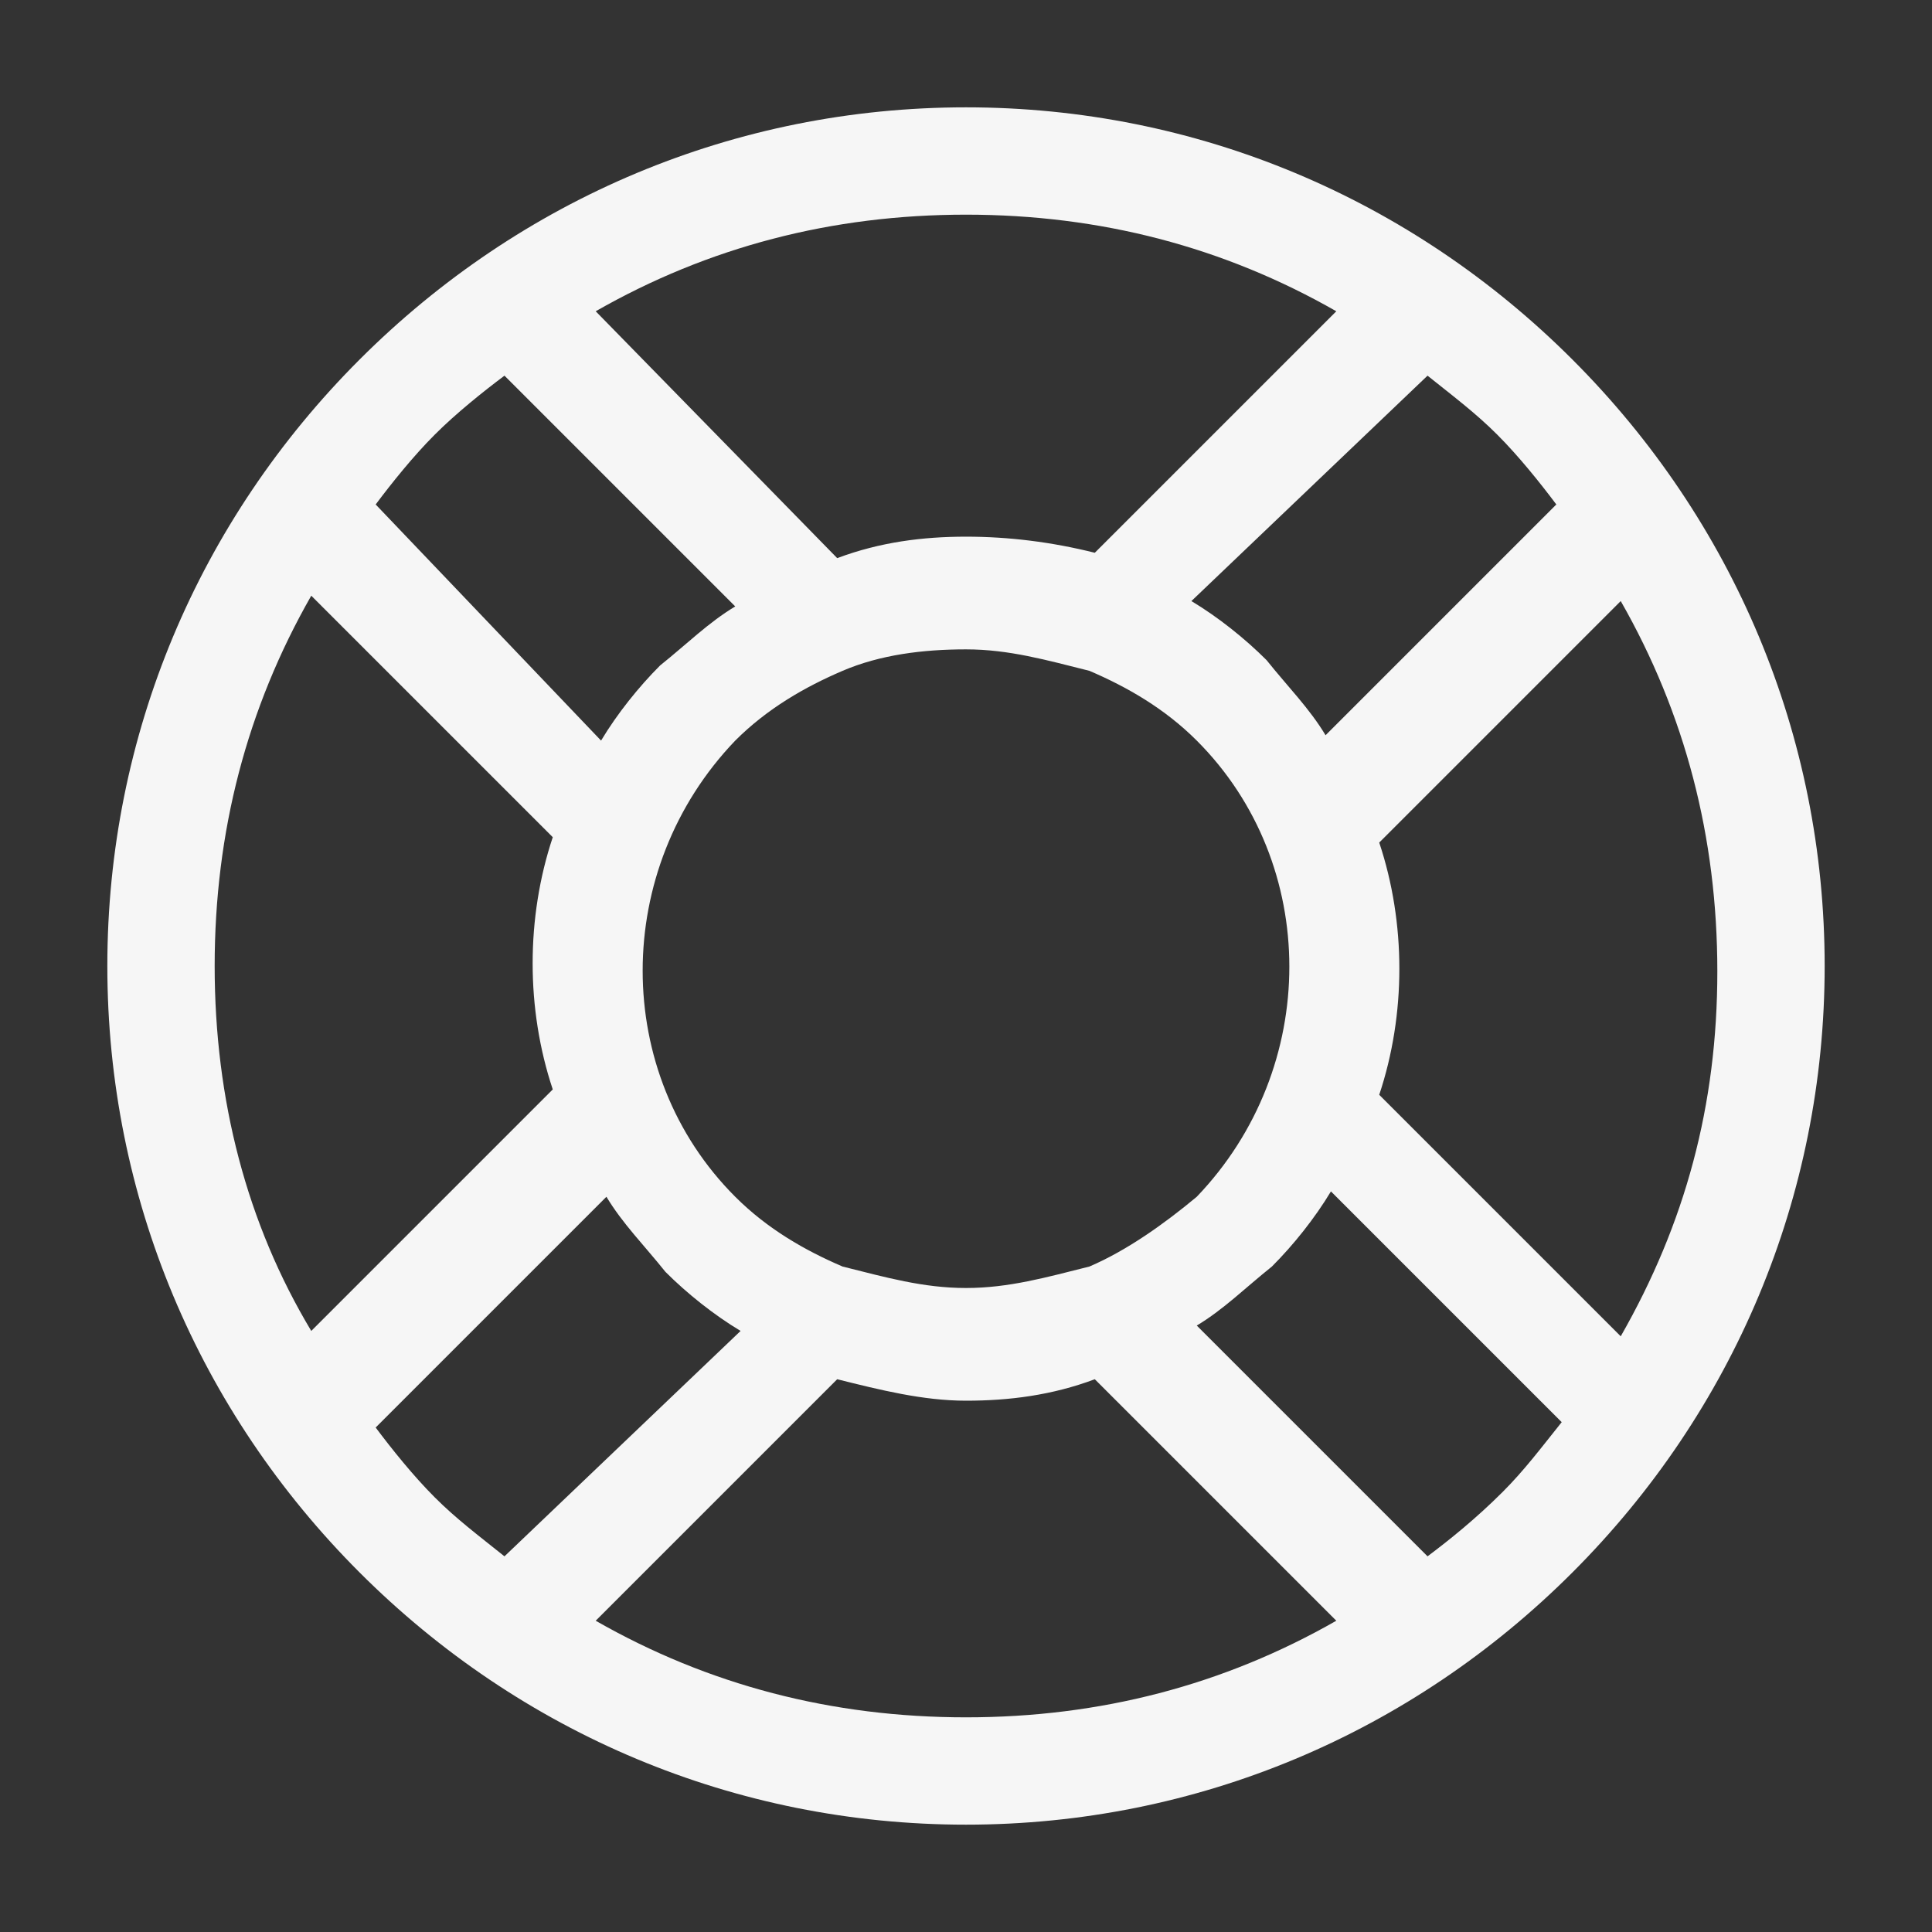 <?xml version="1.0" encoding="UTF-8" standalone="no"?>
<svg width="36px" height="36px" viewBox="0 0 36 36" version="1.1" xmlns="http://www.w3.org/2000/svg" xmlns:xlink="http://www.w3.org/1999/xlink" xmlns:sketch="http://www.bohemiancoding.com/sketch/ns">
    <rect x="0" y="0" width="36" height="36" fill="#333333" stroke="none"/>
    <!-- Generator: Sketch 3.3.3 (12081) - http://www.bohemiancoding.com/sketch -->
    <title>icons/nav/help</title>
    <desc>Created with Sketch.</desc>
    <defs></defs>
    <g id="Icons" stroke="none" stroke-width="1" fill="none" fill-rule="evenodd" sketch:type="MSPage">
        <g id="icons/nav/help" sketch:type="MSArtboardGroup" fill="#F6F6F6">
            <path d="M18,2 C13.7,2 9.7,3.7 6.7,6.7 C3.7,9.7 2,13.7 2,18 C2,22.3 3.7,26.3 6.7,29.3 C9.7,32.3 13.7,34 18,34 C22.3,34 26.3,32.3 29.3,29.3 C32.3,26.3 34,22.3 34,18 C34,13.7 32.3,9.7 29.3,6.7 C26.3,3.7 22.3,2 18,2 L18,2 Z M29,9.4 L24.7,13.7 C24.4,13.2 24,12.8 23.6,12.3 C23.2,11.9 22.7,11.5 22.2,11.2 L26.6,7 C27.1,7.4 27.5,7.7 27.9,8.1 C28.3,8.5 28.7,9 29,9.4 L29,9.4 Z M20.3,23.6 L20.3,23.6 C19.5,23.8 18.8,24 18,24 C17.2,24 16.5,23.8 15.7,23.6 L15.7,23.6 C15,23.3 14.3,22.9 13.7,22.3 C11.4,20 11.4,16.2 13.7,13.8 C14.3,13.2 15,12.8 15.7,12.5 L15.7,12.5 C16.4,12.2 17.2,12.1 18,12.1 C18.8,12.1 19.5,12.3 20.3,12.5 L20.3,12.5 C21,12.8 21.7,13.2 22.3,13.8 C24.6,16.1 24.6,19.9 22.3,22.3 C21.7,22.8 21,23.3 20.3,23.6 L20.3,23.6 Z M24.9,5.8 L20.4,10.3 C19.6,10.1 18.8,10 18,10 C17.2,10 16.4,10.1 15.6,10.4 L11.1,5.8 C13.2,4.6 15.5,4 18,4 C20.5,4 22.8,4.6 24.9,5.8 L24.9,5.8 Z M9.4,7 L13.7,11.3 C13.2,11.6 12.8,12 12.3,12.4 C11.9,12.8 11.5,13.3 11.2,13.8 L7,9.4 C7.3,9 7.7,8.5 8.1,8.1 C8.5,7.7 9,7.3 9.4,7 L9.4,7 Z M5.8,11.1 L10.3,15.6 C9.8,17.1 9.8,18.8 10.3,20.3 L5.8,24.8 C4.6,22.8 4,20.5 4,18 C4,15.5 4.6,13.2 5.8,11.1 L5.8,11.1 Z M7,26.6 L11.3,22.3 C11.6,22.8 12,23.2 12.4,23.7 C12.8,24.1 13.3,24.5 13.8,24.8 L9.4,29 C8.9,28.6 8.5,28.3 8.1,27.9 C7.7,27.5 7.3,27 7,26.6 L7,26.6 Z M11.1,30.2 L15.6,25.7 C16.4,25.9 17.2,26.1 18,26.1 C18.8,26.1 19.6,26 20.4,25.7 L24.9,30.2 C22.8,31.4 20.5,32 18,32 C15.5,32 13.2,31.4 11.1,30.2 L11.1,30.2 Z M26.6,29 L22.3,24.7 C22.8,24.4 23.2,24 23.7,23.6 C24.1,23.2 24.5,22.7 24.8,22.2 L29.1,26.5 C28.7,27 28.4,27.4 28,27.8 C27.5,28.3 27,28.7 26.6,29 L26.6,29 Z M30.2,24.9 L25.7,20.4 C26.2,18.9 26.2,17.2 25.7,15.7 L30.2,11.2 C31.4,13.3 32,15.6 32,18.1 C32,20.6 31.4,22.8 30.2,24.9 L30.2,24.9 Z" id="Shape" sketch:type="MSShapeGroup"></path>
        </g>
    </g>
</svg>